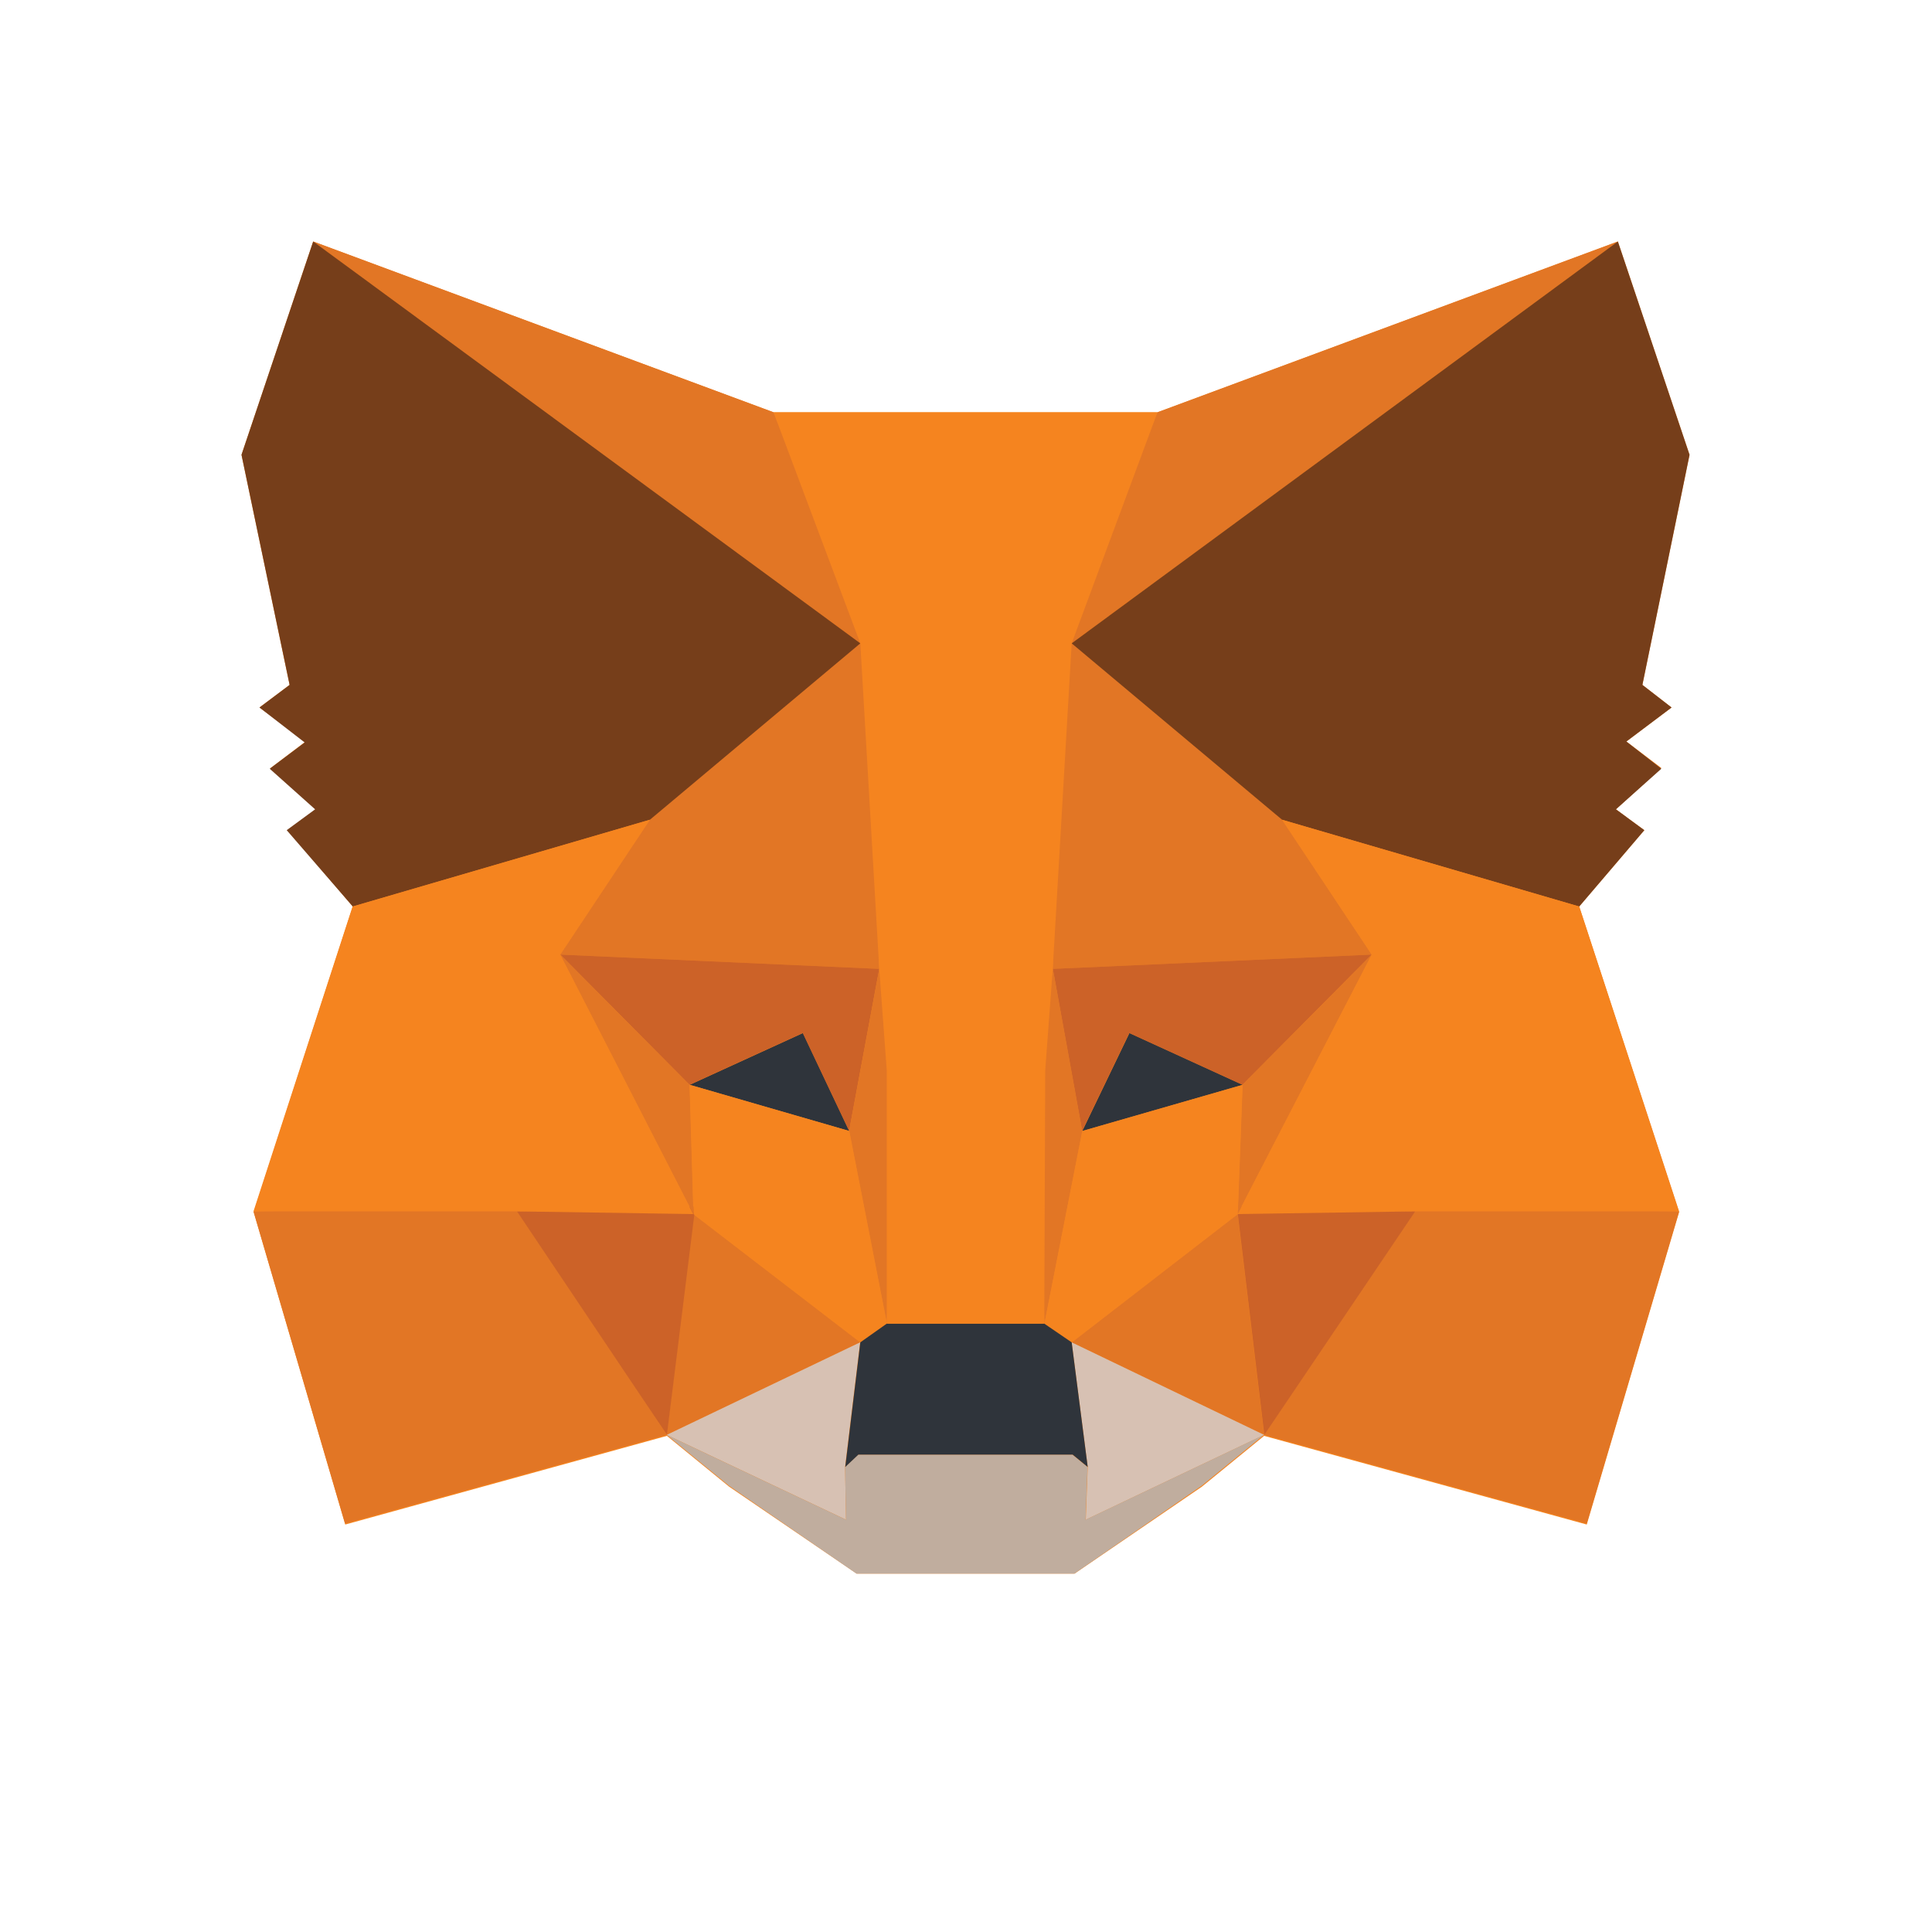 <svg width="10" height="10" viewBox="0 0 10 10" fill="none" xmlns="http://www.w3.org/2000/svg">
<g id="SVG_MetaMask_Icon_Color 1">
<g id="MM_Head_background__x28_Do_not_edit_x29_">
<g id="Group">
<path id="Vector" d="M8.174 4.692L8.511 4.297L8.364 4.189L8.599 3.975L8.418 3.838L8.652 3.662L8.501 3.545L8.745 2.354L8.374 1.25M8.374 1.25L5.991 2.134H4.004L1.621 1.25L1.25 2.354L1.499 3.545L1.343 3.662L1.582 3.838L1.401 3.975L1.636 4.189L1.489 4.297L1.826 4.692L1.313 6.274L1.787 7.891L3.452 7.432L3.774 7.695L4.434 8.145H5.562L6.221 7.695L6.543 7.432L8.213 7.891L8.691 6.274L8.174 4.692" fill="#F5841F"/>
</g>
</g>
<g id="Logos">
<g id="Group_2">
<path id="Vector_2" d="M8.374 1.25L5.449 3.403L5.991 2.134L8.374 1.25Z" fill="#E27625"/>
<path id="Vector_3" d="M1.621 1.25L4.521 3.423L4.004 2.134L1.621 1.25Z" fill="#E27625"/>
<path id="Vector_4" d="M7.324 6.245L6.543 7.427L8.213 7.886L8.691 6.27L7.324 6.245Z" fill="#E27625"/>
<path id="Vector_5" d="M1.312 6.27L1.786 7.886L3.451 7.427L2.675 6.245L1.312 6.27Z" fill="#E27625"/>
<path id="Vector_6" d="M3.364 4.243L2.9 4.941L4.551 5.015L4.497 3.247L3.364 4.243Z" fill="#E27625"/>
<path id="Vector_7" d="M6.636 4.243L5.483 3.228L5.449 5.015L7.1 4.941L6.636 4.243Z" fill="#E27625"/>
<path id="Vector_8" d="M3.451 7.427L4.452 6.948L3.588 6.284L3.451 7.427Z" fill="#E27625"/>
<path id="Vector_9" d="M5.547 6.948L6.543 7.427L6.406 6.284L5.547 6.948Z" fill="#E27625"/>
<path id="Vector_10" d="M6.543 7.427L5.547 6.948L5.63 7.593L5.62 7.866L6.543 7.427Z" fill="#D7C1B3"/>
<path id="Vector_11" d="M3.451 7.427L4.379 7.866L4.374 7.593L4.452 6.948L3.451 7.427Z" fill="#D7C1B3"/>
<path id="Vector_12" d="M4.396 5.854L3.57 5.615L4.156 5.347L4.396 5.854Z" fill="#2F343B"/>
<path id="Vector_13" d="M5.602 5.854L5.846 5.347L6.432 5.615L5.602 5.854Z" fill="#2F343B"/>
<path id="Vector_14" d="M3.452 7.427L3.599 6.245L2.676 6.27L3.452 7.427Z" fill="#CC6228"/>
<path id="Vector_15" d="M6.402 6.245L6.544 7.427L7.325 6.27L6.402 6.245Z" fill="#CC6228"/>
<path id="Vector_16" d="M7.1 4.941L5.449 5.015L5.601 5.854L5.845 5.347L6.431 5.615L7.1 4.941Z" fill="#CC6228"/>
<path id="Vector_17" d="M3.569 5.615L4.155 5.347L4.395 5.854L4.551 5.015L2.9 4.941L3.569 5.615Z" fill="#CC6228"/>
<path id="Vector_18" d="M2.9 4.941L3.589 6.284L3.569 5.615L2.9 4.941Z" fill="#E27625"/>
<path id="Vector_19" d="M6.431 5.615L6.406 6.284L7.1 4.941L6.431 5.615Z" fill="#E27625"/>
<path id="Vector_20" d="M4.551 5.015L4.395 5.854L4.59 6.851L4.634 5.542L4.551 5.015Z" fill="#E27625"/>
<path id="Vector_21" d="M5.45 5.015L5.367 5.537L5.406 6.851L5.602 5.854L5.45 5.015Z" fill="#E27625"/>
<path id="Vector_22" d="M5.602 5.854L5.406 6.851L5.548 6.948L6.407 6.284L6.432 5.615L5.602 5.854Z" fill="#F5841F"/>
<path id="Vector_23" d="M3.57 5.615L3.59 6.284L4.454 6.948L4.591 6.851L4.396 5.854L3.57 5.615Z" fill="#F5841F"/>
<path id="Vector_24" d="M5.619 7.866L5.629 7.593L5.551 7.529H4.442L4.374 7.593L4.379 7.866L3.451 7.427L3.773 7.69L4.433 8.145H5.561L6.22 7.69L6.542 7.427L5.619 7.866Z" fill="#C0AD9E"/>
<path id="Vector_25" d="M5.547 6.948L5.405 6.851H4.59L4.453 6.948L4.375 7.593L4.443 7.529H5.552L5.63 7.593L5.547 6.948Z" fill="#2F343B"/>
<path id="Vector_26" d="M8.501 3.545L8.745 2.354L8.374 1.25L5.547 3.33L6.636 4.243L8.174 4.692L8.511 4.297L8.364 4.189L8.599 3.979L8.418 3.838L8.652 3.662L8.501 3.545Z" fill="#763E1A"/>
<path id="Vector_27" d="M1.25 2.354L1.499 3.545L1.343 3.662L1.577 3.843L1.396 3.979L1.631 4.189L1.484 4.297L1.826 4.692L3.364 4.243L4.453 3.33L1.621 1.25L1.25 2.354Z" fill="#763E1A"/>
<path id="Vector_28" d="M8.174 4.692L6.636 4.243L7.1 4.941L6.406 6.284L7.324 6.27H8.691L8.174 4.692Z" fill="#F5841F"/>
<path id="Vector_29" d="M3.363 4.243L1.825 4.692L1.312 6.27H2.675L3.588 6.284L2.899 4.941L3.363 4.243Z" fill="#F5841F"/>
<path id="Vector_30" d="M5.449 5.015L5.547 3.33L5.991 2.134H4.004L4.453 3.33L4.551 5.015L4.59 5.542V6.851H5.405L5.41 5.542L5.449 5.015Z" fill="#F5841F"/>
</g>
</g>
</g>
</svg>
